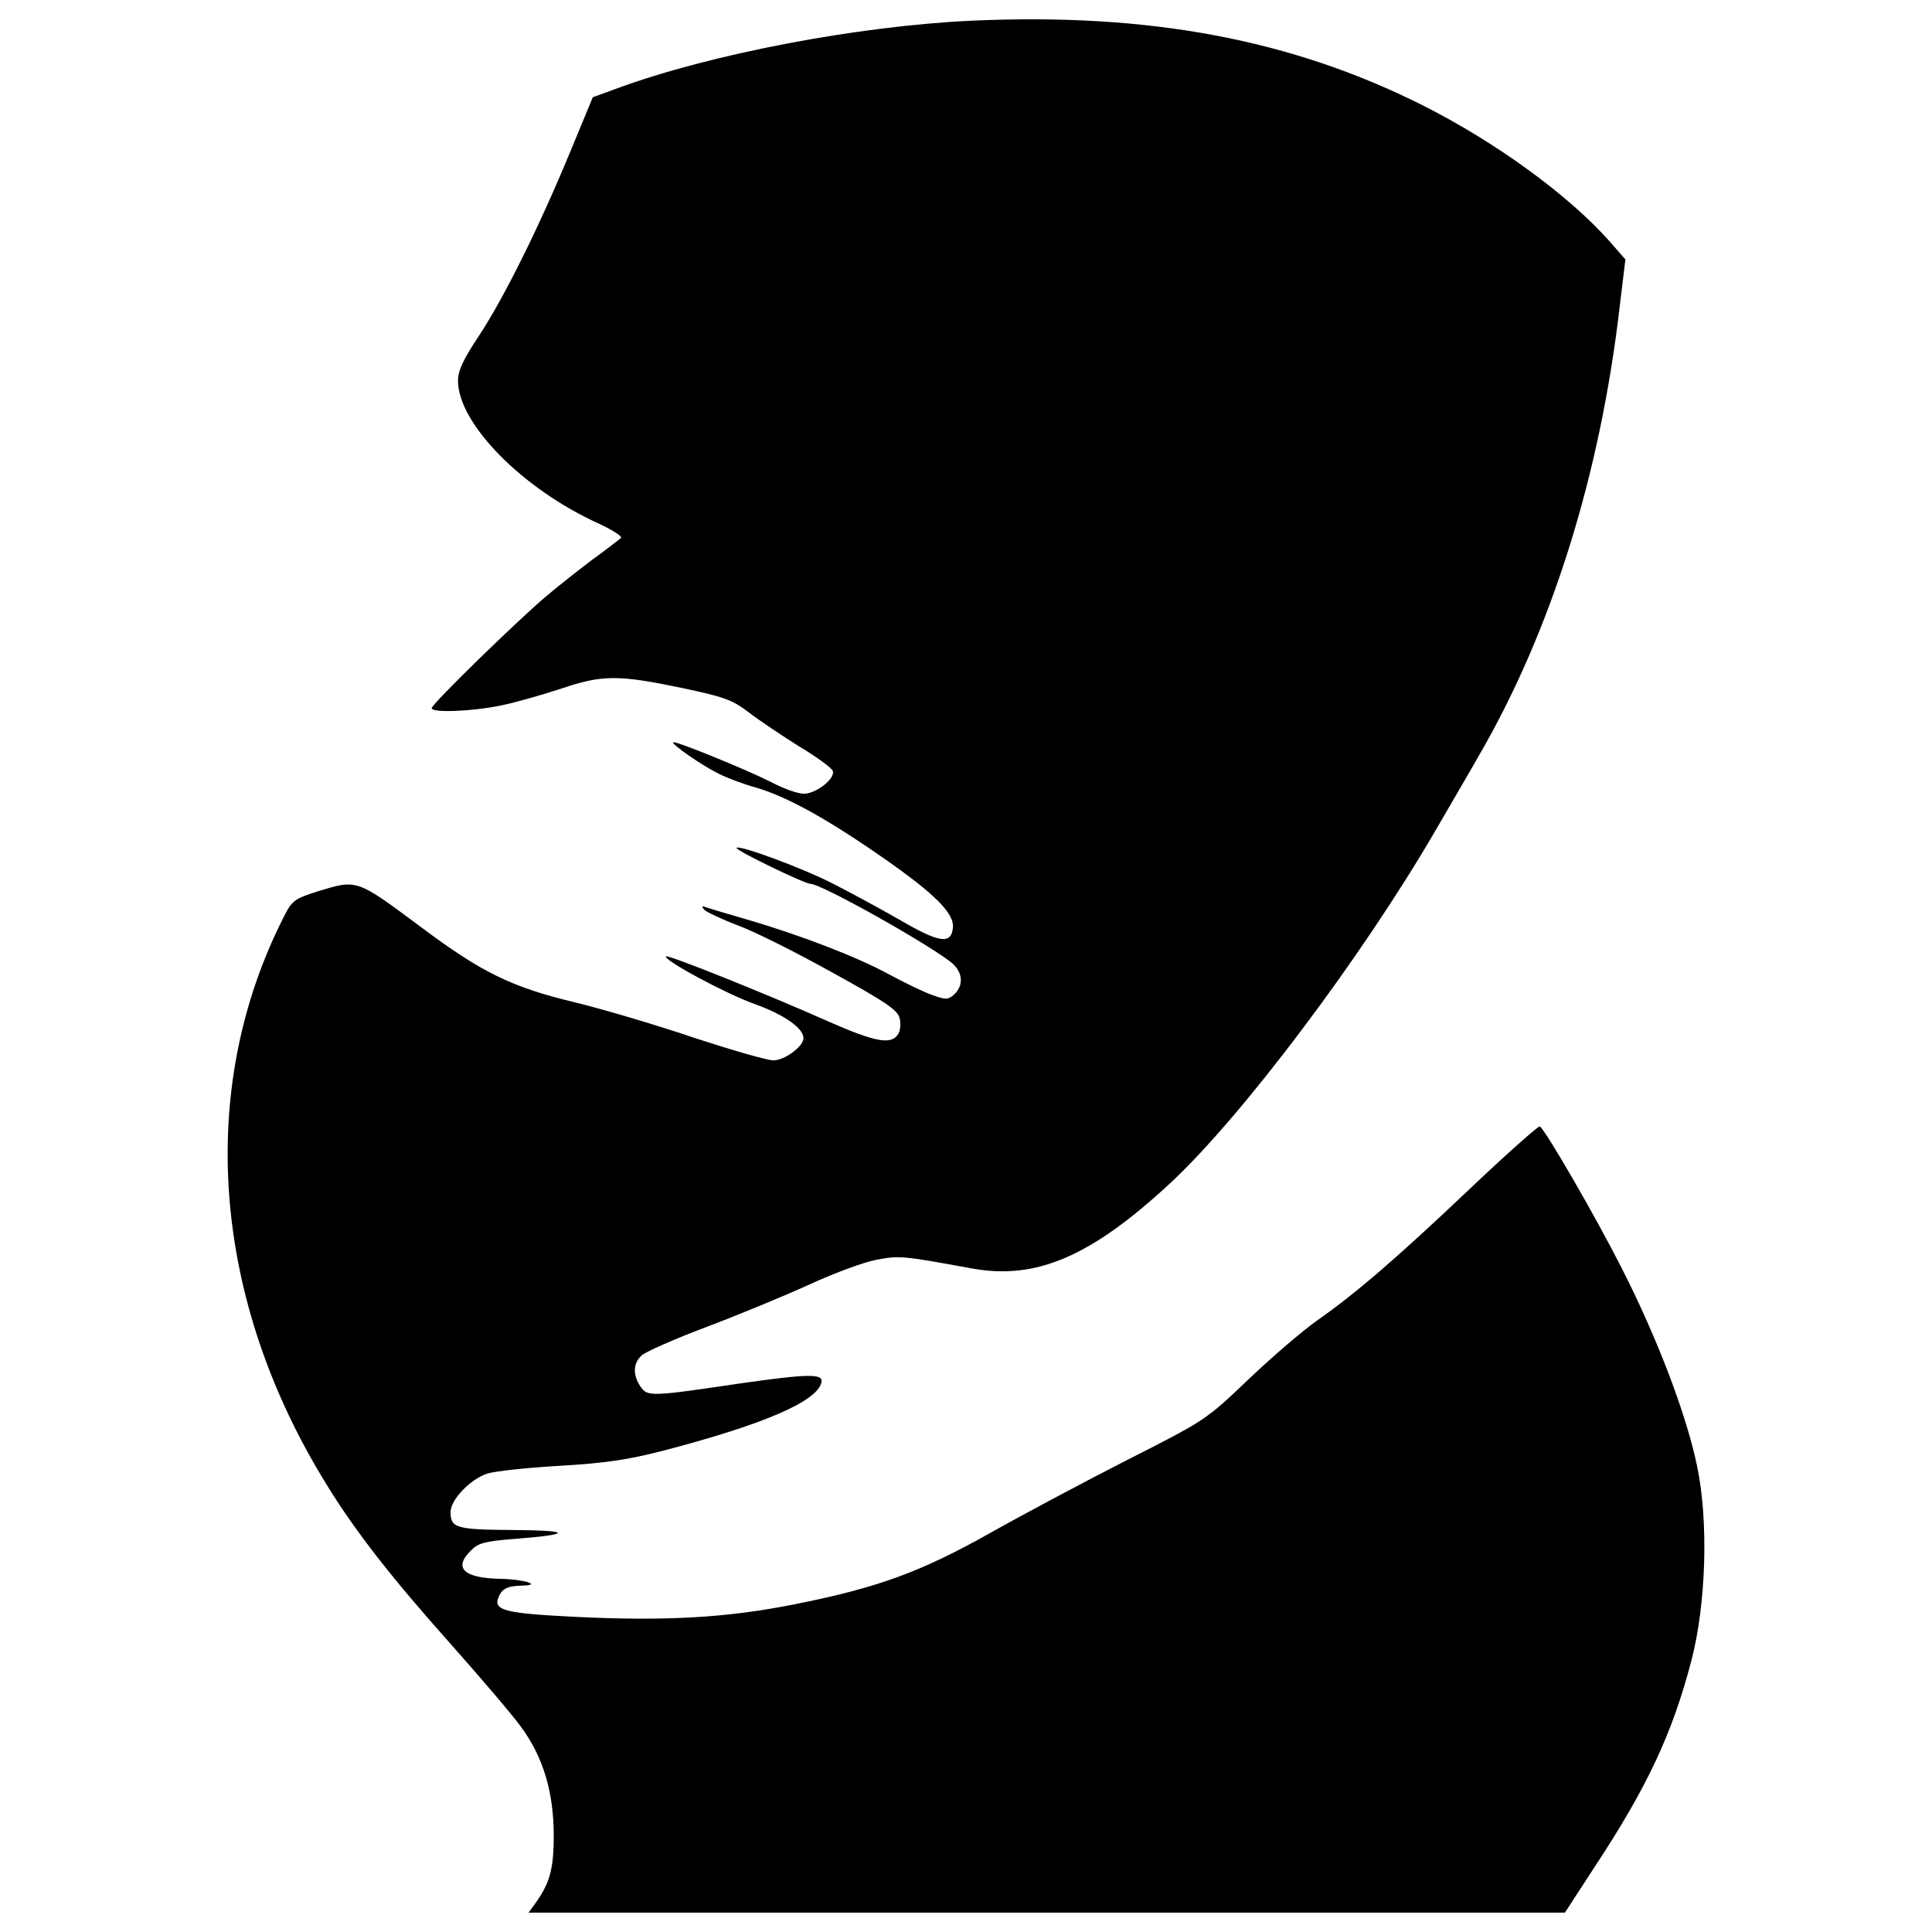<?xml version="1.0" encoding="utf-8"?>
<!-- Svg Vector Icons : http://www.onlinewebfonts.com/icon -->
<!DOCTYPE svg PUBLIC "-//W3C//DTD SVG 1.1//EN" "http://www.w3.org/Graphics/SVG/1.1/DTD/svg11.dtd">
<svg version="1.1" xmlns="http://www.w3.org/2000/svg" xmlns:xlink="http://www.w3.org/1999/xlink" x="0px" y="0px" viewBox="0 0 1000 1000" enable-background="new 0 0 1000 1000" xml:space="preserve">
<g><g transform="translate(0,511) scale(0.1,-0.1)"><path d="M5033.1,5003.1c-592.7-27.2-1358.5-173-1842.4-351.8l-122.4-44.7l-116.6-281.8c-163.2-394.5-344-757.9-472.3-952.3c-81.6-122.4-108.8-180.7-108.8-233.2c0-221.5,334.3-561.6,730.7-740.4c70-33,122.4-66.1,112.7-73.8c-9.7-7.8-73.8-58.3-143.8-108.8c-70-52.5-178.8-138-242.9-192.4c-147.7-124.4-592.8-557.8-592.8-579.2c0-25.3,206-17.5,357.6,13.6c77.7,15.5,217.7,56.4,312.9,87.5c211.8,71.9,295.4,71.9,621.9,3.9c221.6-46.7,264.3-62.2,347.9-126.3c52.5-40.8,169.1-118.5,258.5-174.9c91.3-54.4,171-112.7,176.8-128.3c15.6-38.9-85.5-118.6-149.6-118.6c-31.1,0-106.9,27.2-169.1,60.3c-126.3,64.1-497.5,215.7-507.2,206c-9.7-9.7,149.6-120.5,237.1-163.3c42.8-21.4,130.2-54.4,194.3-71.9c157.4-46.7,359.5-157.4,645.2-355.7c279.9-194.3,380.9-295.4,371.2-371.2c-9.7-85.5-71.9-75.8-277.9,44.7c-104.9,60.3-260.4,143.8-347.9,188.5c-157.4,79.7-478.1,198.2-493.6,182.7C3802.9,710,4166.3,535,4195.5,535c58.3,0,643.3-330.4,736.6-413.9c52.5-48.6,54.4-112.7,7.8-157.4c-33-29.2-44.7-29.2-114.7-3.9c-44.7,15.5-143.8,64.1-223.5,106.9c-159.4,87.5-454.8,202.1-734.6,283.7c-101.1,29.2-198.2,58.3-213.8,64.1c-21.4,7.8-23.3,3.9-7.8-13.6c11.7-11.7,89.4-48.6,171-79.7c81.6-29.1,303.2-139.9,487.8-242.9c276-151.6,342-196.3,351.8-237.1c7.8-27.2,3.9-64.1-5.8-81.6c-36.9-60.3-116.6-44.7-369.3,66.1c-309,138-824,344-833.7,334.3c-17.5-17.5,311-194.3,458.7-246.8c151.6-54.4,252.7-124.4,252.7-176.8c0-42.8-97.2-114.7-155.5-114.7c-33,0-213.8,52.5-404.2,114.7c-188.5,64.1-468.4,147.7-620,184.6C2646.5,0.6,2493,76.4,2176.2,313.5c-334.3,248.8-326.5,244.9-532.5,182.7c-120.5-38.9-132.2-46.6-176.9-136c-452.8-894-369.3-1980.4,227.4-2940.4c145.8-237.1,334.3-478.1,639.4-820.1c151.6-171,314.8-361.5,361.5-425.6c116.6-157.4,171-340.1,171-565.5c0-176.8-21.4-248.8-99.1-355.6l-31.1-42.8h2682h2682l155.5,239c274,415.9,402.3,693.8,499.5,1067c75.8,291.5,89.4,719.1,29.2,1004.8c-54.4,264.3-204.1,658.8-388.7,1022.2c-138,272.1-396.5,719.1-425.6,736.6c-5.8,3.9-169.1-139.9-361.5-322.6c-379-359.6-588.9-540.3-791-682.1c-71.9-50.5-231.3-186.6-353.7-303.2c-221.6-211.8-225.4-213.8-627.7-417.9c-221.5-112.7-542.2-283.8-711.3-379c-359.5-202.1-583-283.7-1014.5-369.3c-351.8-70-666.6-87.5-1140.8-64.1c-351.8,17.5-414,33-390.6,97.2c17.5,46.6,44.7,62.2,122.4,64.1c108.8,1.9,11.7,33-110.8,35c-190.5,3.9-244.9,56.3-153.5,145.8c36.9,38.9,71.9,48.6,217.7,60.2c307.1,23.3,311,44.7,5.8,46.7c-297.3,1.9-328.4,9.7-328.4,93.3c0,62.2,101.1,169.1,188.5,198.2c40.8,13.6,209.9,31.1,375.1,40.8c235.2,13.6,353.7,31.1,534.4,77.7c522.8,136,802.6,256.5,822.1,355.6c9.7,44.7-71.9,42.8-413.9-5.8c-472.3-70-485.9-70-522.8-17.5c-40.8,60.2-38.9,120.5,5.8,161.3c21.4,19.4,171,85.5,336.2,147.7c165.2,62.2,404.2,161.3,532.5,219.6c126.3,58.3,283.7,116.6,347.9,128.3c118.6,21.4,128.3,21.4,489.8-44.7c334.3-62.2,619.9,60.2,1032,443.1c371.2,345.9,989.2,1168,1368.2,1819.1c58.3,101.1,161.3,276,225.4,388.7c377,649.1,629.7,1455.6,730.7,2330.2l29.2,241l-81.6,93.3c-213.8,241-588.9,513.1-965.9,703.5C6685,4905.9,5950.4,5043.9,5033.1,5003.1z"/></g></g>
</svg>